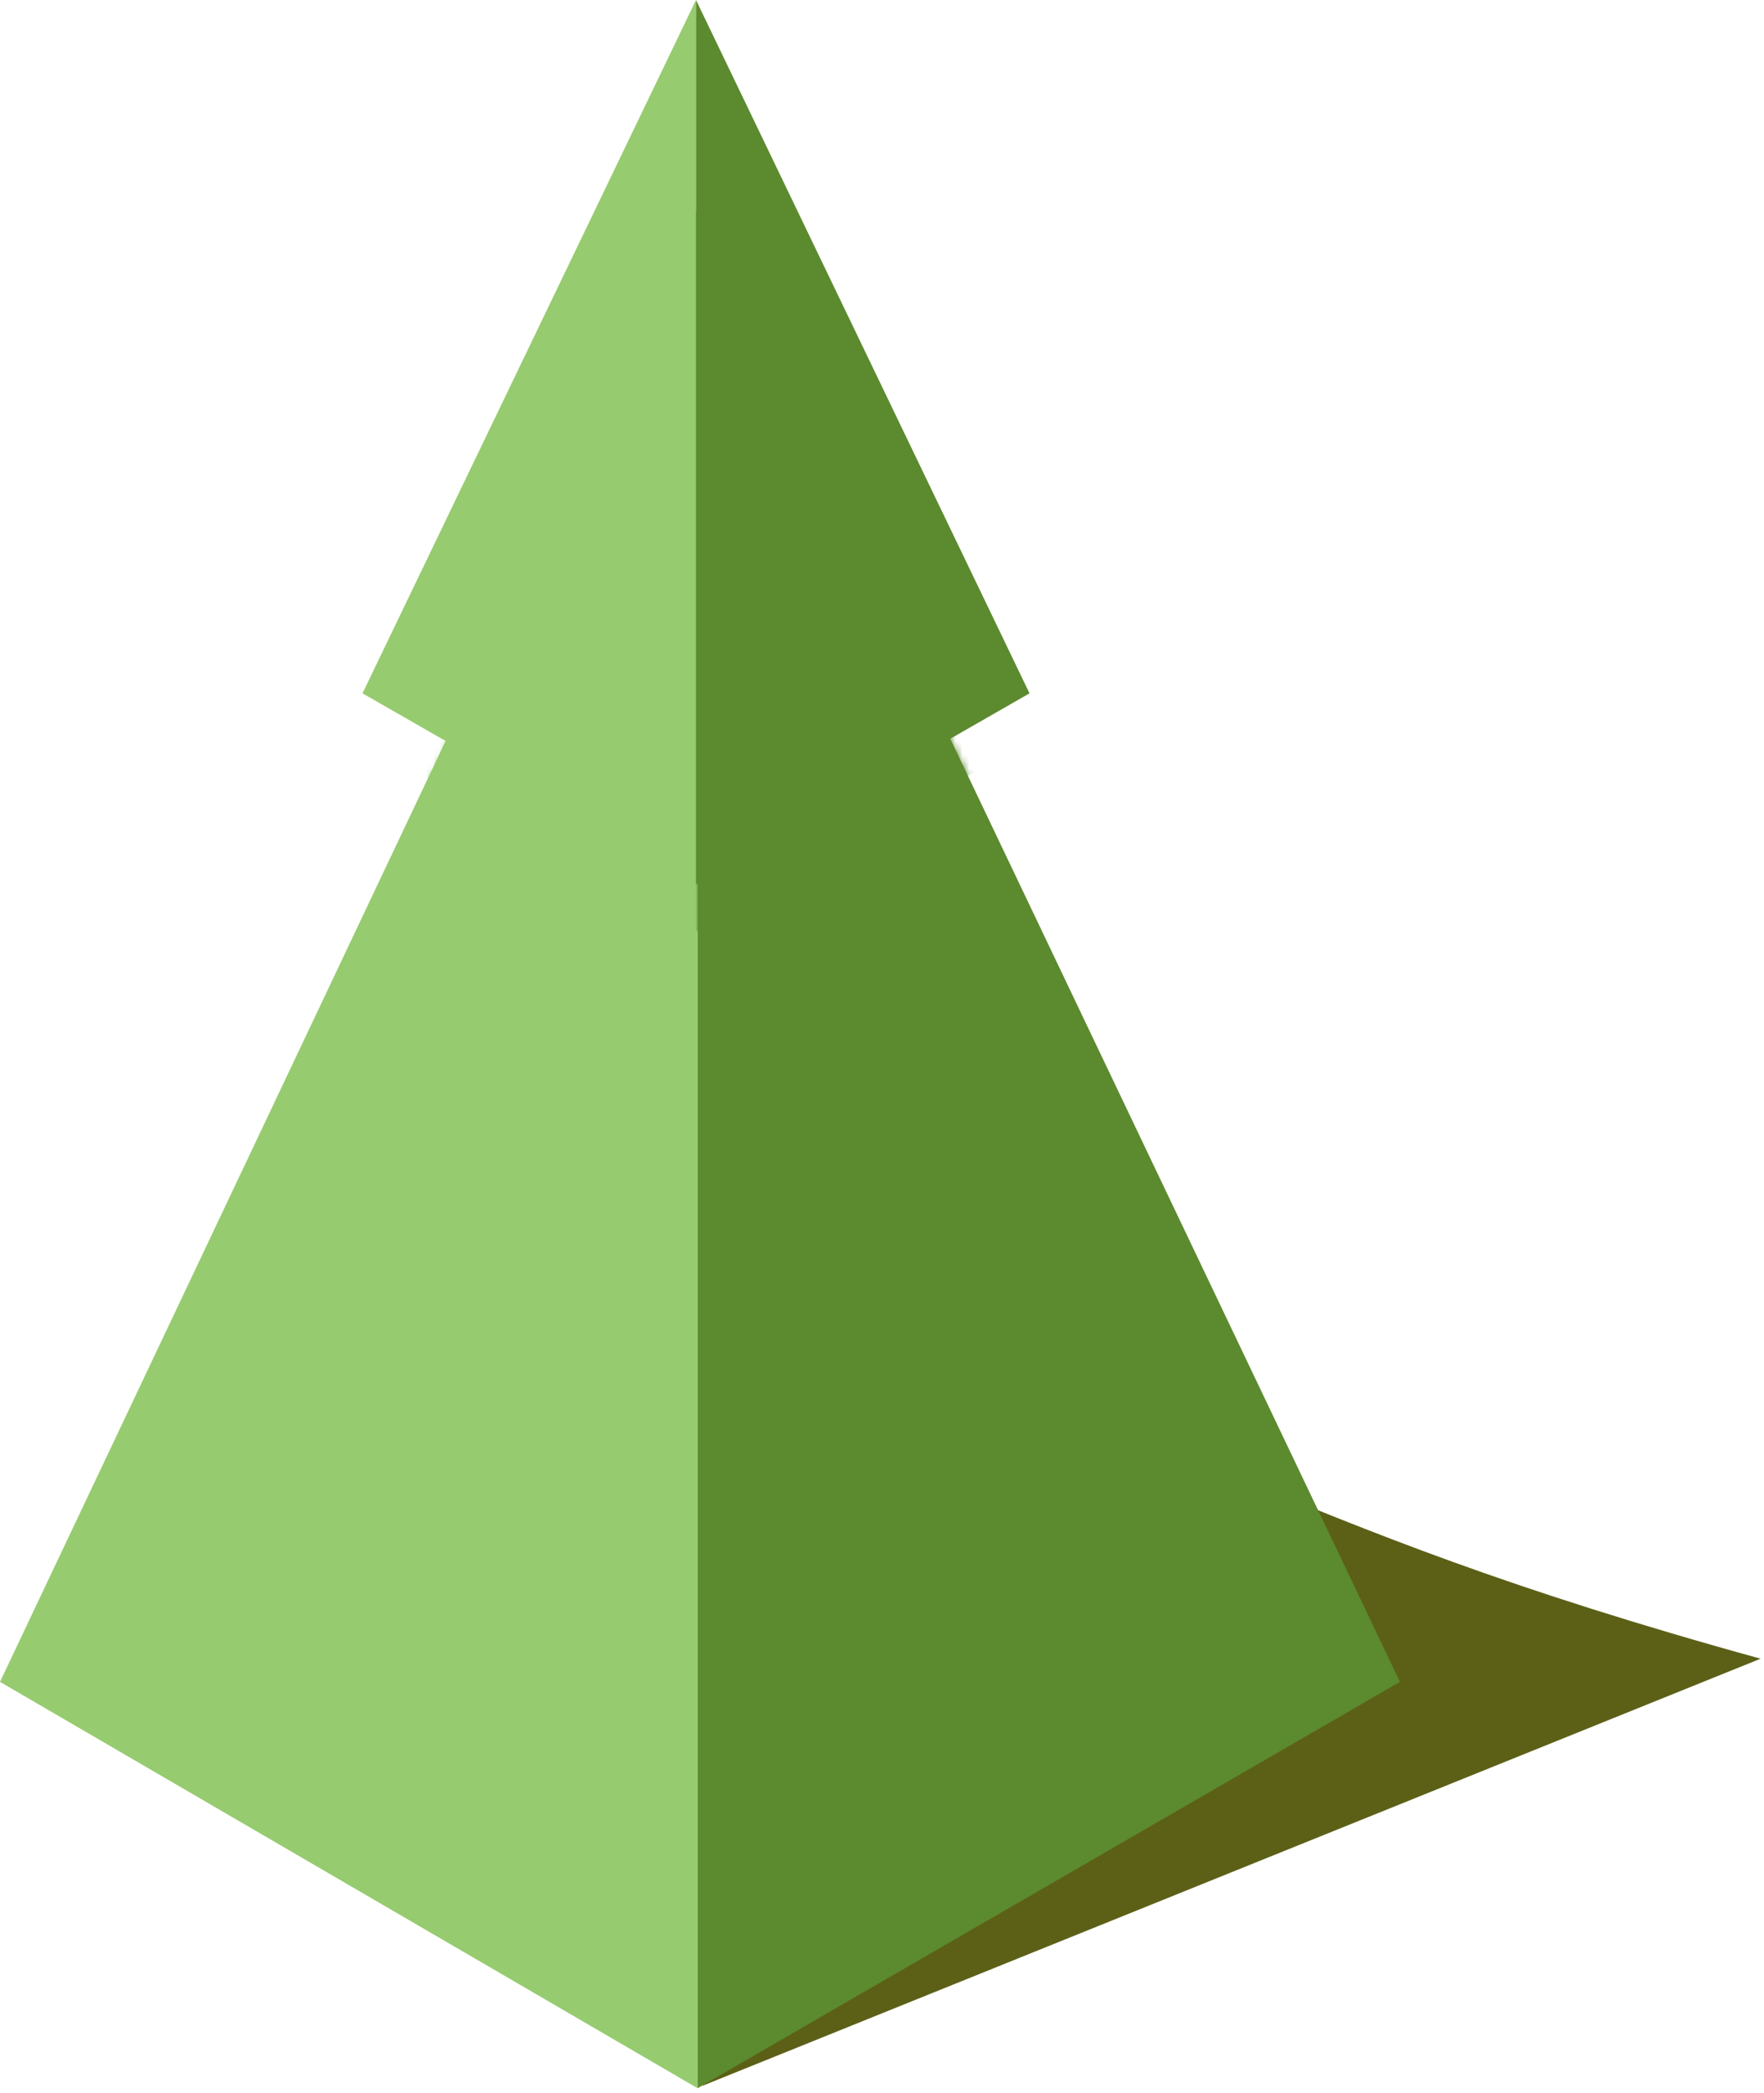 <svg width="263" height="312" viewBox="0 0 263 312" fill="none" xmlns="http://www.w3.org/2000/svg">
<path d="M262.492 247.278L104.715 310.955V192.445C179.87 213.168 187.337 226.555 262.492 247.278Z" fill="#5C6017"/>
<path d="M104.006 31.132V311.311L0 250.731L104.006 31.132Z" fill="#97CB6F"/>
<path d="M104.006 31.132V311.311L208.719 250.731L104.006 31.132Z" fill="#5C8A2E"/>
<mask id="mask0" mask-type="alpha" maskUnits="userSpaceOnUse" x="0" y="31" width="105" height="281">
<path d="M104.713 31.132L104.006 311.311L0 250.731L104.713 31.132Z" fill="#97CB6F"/>
</mask>
<g mask="url(#mask0)">
<g filter="url(#filter0_d)">
<path d="M103.77 0.001V131.875L54.047 103.362L103.77 0.001Z" fill="#97CB6F"/>
</g>
</g>
<mask id="mask1" mask-type="alpha" maskUnits="userSpaceOnUse" x="104" y="31" width="105" height="281">
<path d="M104.005 31.132V311.311L208.719 250.731L104.005 31.132Z" fill="#5C8A2E"/>
</mask>
<g mask="url(#mask1)">
<g filter="url(#filter1_d)">
<path d="M103.769 0.001V131.875L153.492 103.362L103.769 0.001Z" fill="#5C8A2E"/>
</g>
</g>
<path d="M103.77 0V131.874L54.047 103.361L103.77 0Z" fill="#97CB6F"/>
<path d="M103.769 0V131.874L153.492 103.361L103.769 0Z" fill="#5C8A2E"/>
<defs>
<filter id="filter0_d" x="47.047" y="0.001" width="63.723" height="145.874" filterUnits="userSpaceOnUse" color-interpolation-filters="sRGB">
<feFlood flood-opacity="0" result="BackgroundImageFix"/>
<feColorMatrix in="SourceAlpha" type="matrix" values="0 0 0 0 0 0 0 0 0 0 0 0 0 0 0 0 0 0 127 0"/>
<feOffset dy="7"/>
<feGaussianBlur stdDeviation="3.5"/>
<feColorMatrix type="matrix" values="0 0 0 0 0.435 0 0 0 0 0.624 0 0 0 0 0.263 0 0 0 1 0"/>
<feBlend mode="normal" in2="BackgroundImageFix" result="effect1_dropShadow"/>
<feBlend mode="normal" in="SourceGraphic" in2="effect1_dropShadow" result="shape"/>
</filter>
<filter id="filter1_d" x="96.769" y="0.001" width="63.723" height="145.874" filterUnits="userSpaceOnUse" color-interpolation-filters="sRGB">
<feFlood flood-opacity="0" result="BackgroundImageFix"/>
<feColorMatrix in="SourceAlpha" type="matrix" values="0 0 0 0 0 0 0 0 0 0 0 0 0 0 0 0 0 0 127 0"/>
<feOffset dy="7"/>
<feGaussianBlur stdDeviation="3.5"/>
<feColorMatrix type="matrix" values="0 0 0 0 0.251 0 0 0 0 0.376 0 0 0 0 0.102 0 0 0 1 0"/>
<feBlend mode="normal" in2="BackgroundImageFix" result="effect1_dropShadow"/>
<feBlend mode="normal" in="SourceGraphic" in2="effect1_dropShadow" result="shape"/>
</filter>
</defs>
</svg>
